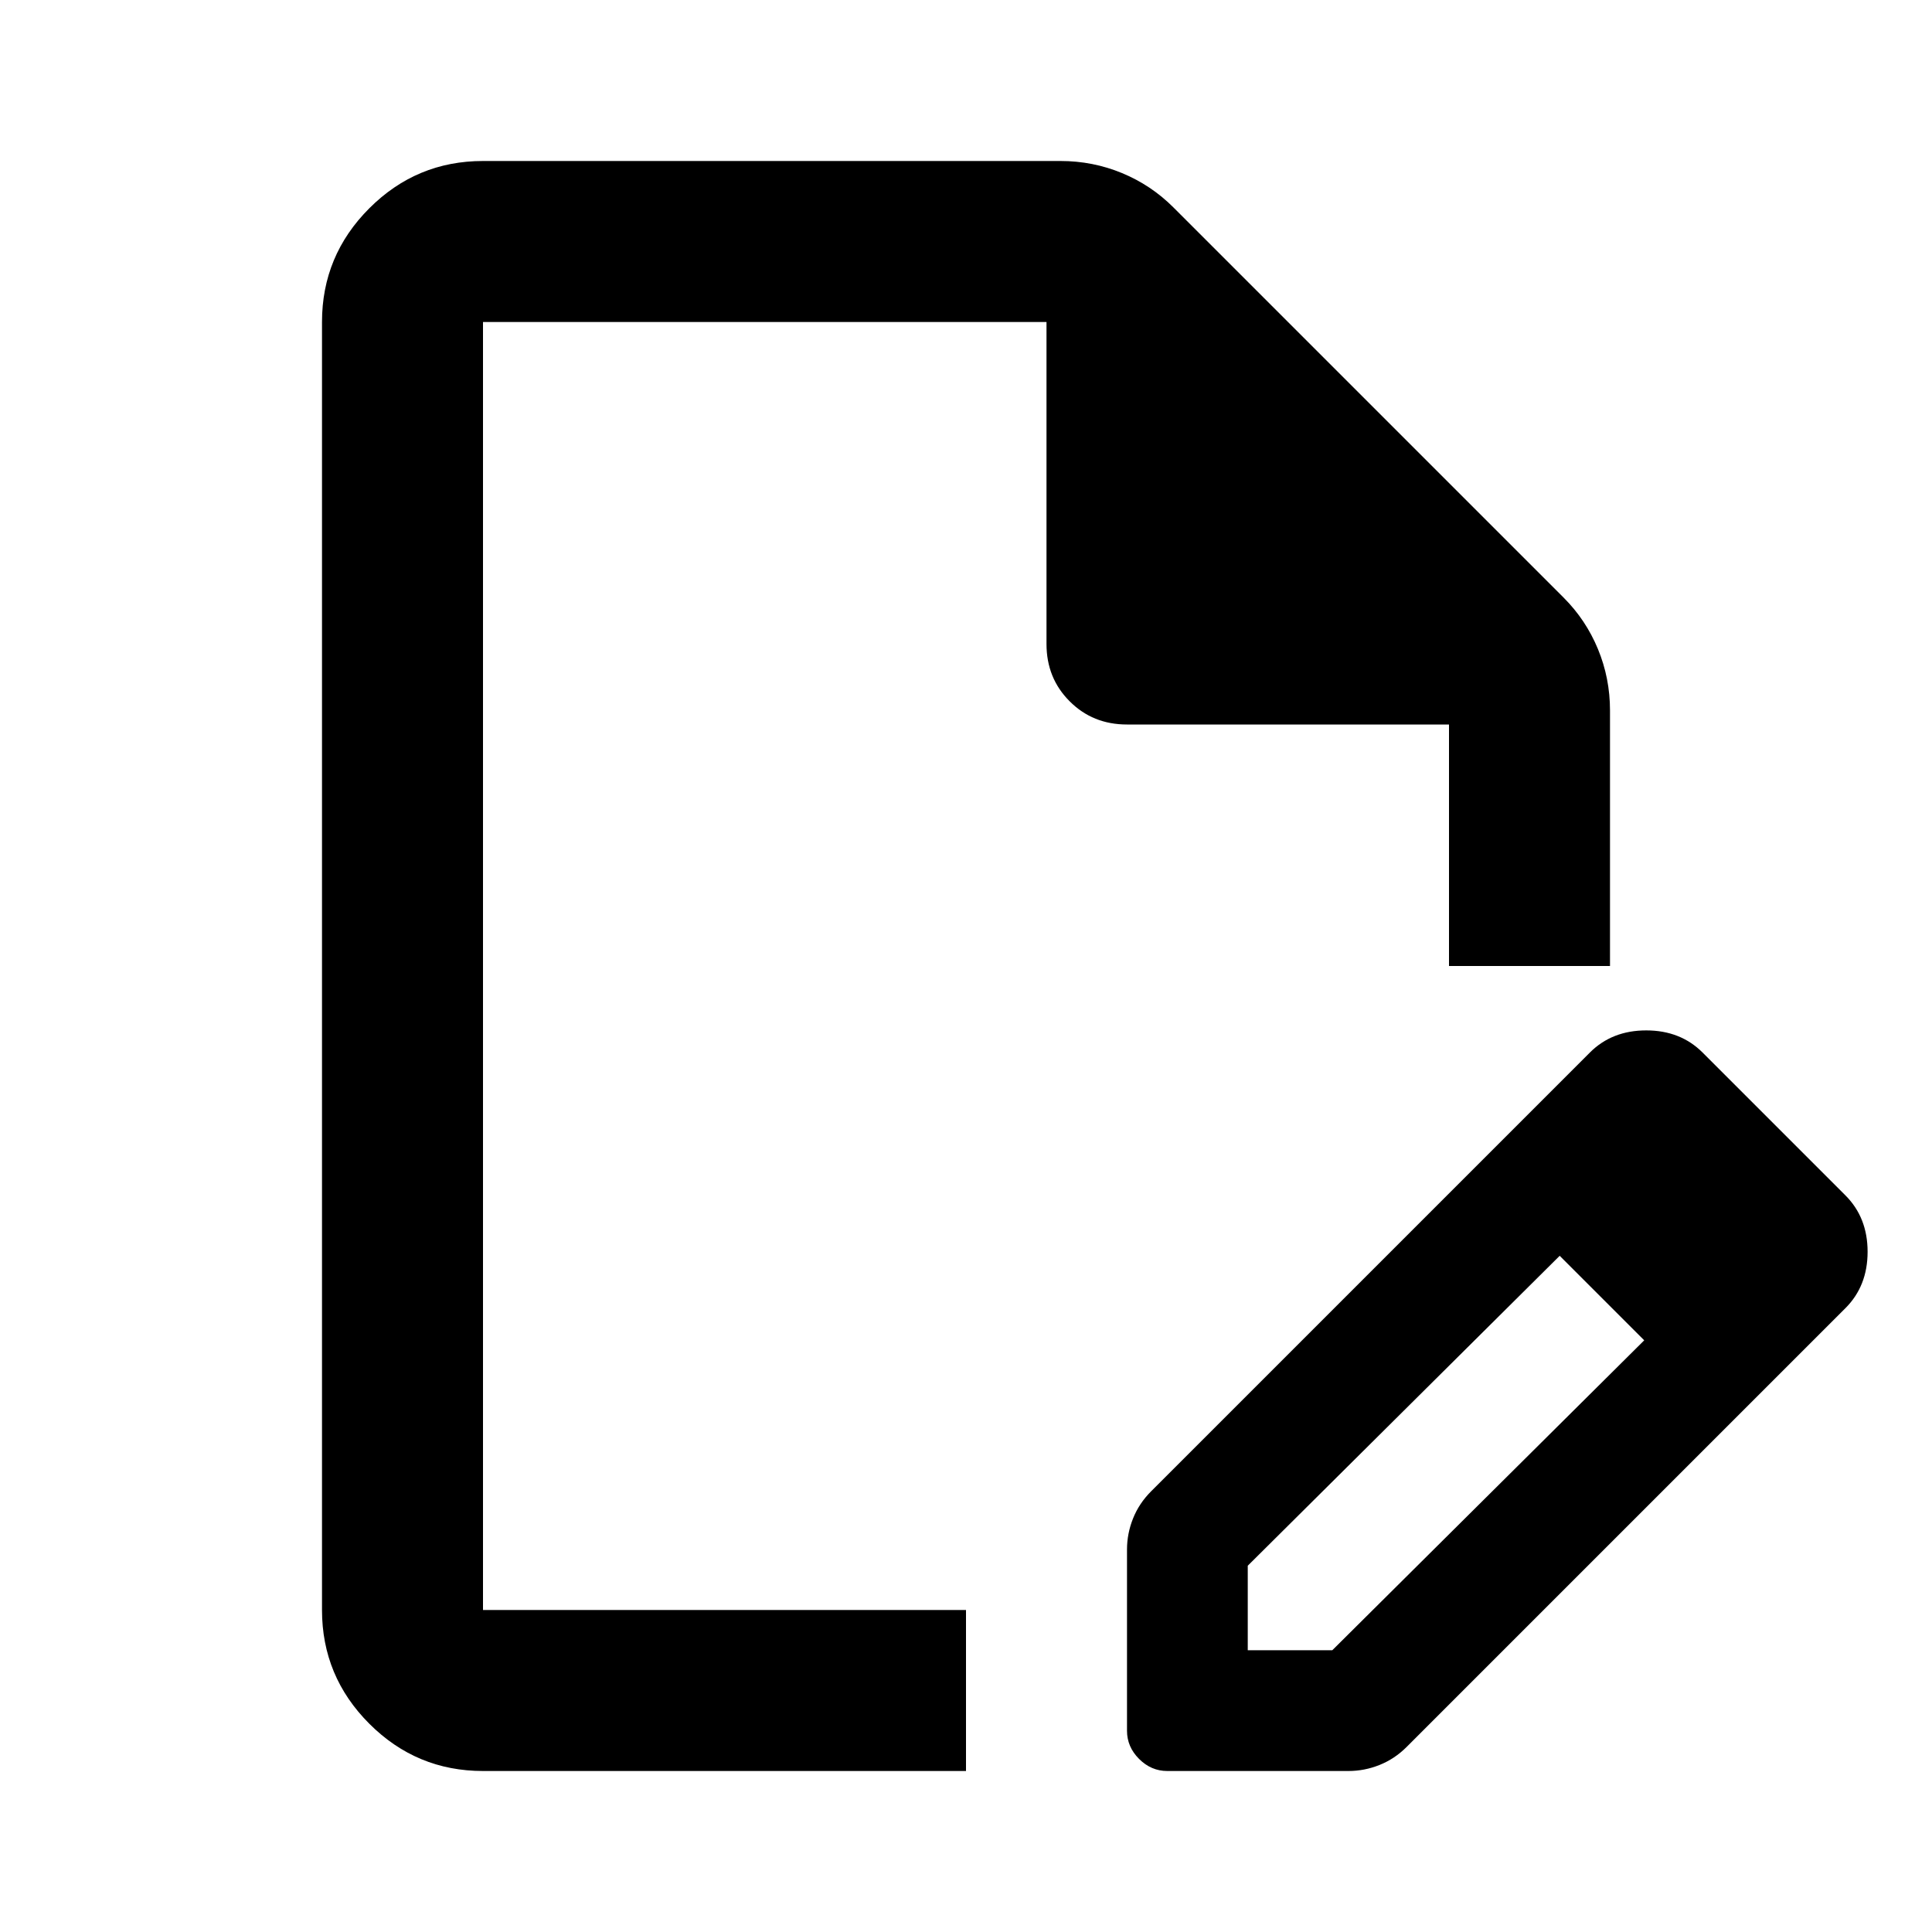 <svg width="24px" height="24px" preserveAspectRatio="xMidYMid meet" viewBox="0 0 24 24"><path fill="currentColor" d="M6 22q-.825 0-1.412-.587Q4 20.825 4 20V4q0-.825.588-1.413Q5.175 2 6 2h7.175q.4 0 .763.15q.362.15.637.425l4.85 4.85q.275.275.425.637q.15.363.15.763V12h-2V9h-4q-.425 0-.712-.288Q13 8.425 13 8V4H6v16h6v2Zm0-2V4v16Zm12.3-5.475l1.075 1.075l-3.875 3.85v1.05h1.05l3.875-3.85l1.05 1.05l-4 4q-.15.15-.338.225q-.187.075-.387.075H14.5q-.2 0-.35-.15q-.15-.15-.15-.35v-2.25q0-.2.075-.387q.075-.188.225-.338Zm3.175 3.175L18.3 14.525l1.45-1.45q.275-.275.7-.275q.425 0 .7.275l1.775 1.775q.275.275.275.7q0 .425-.275.7Z"></path></svg>
